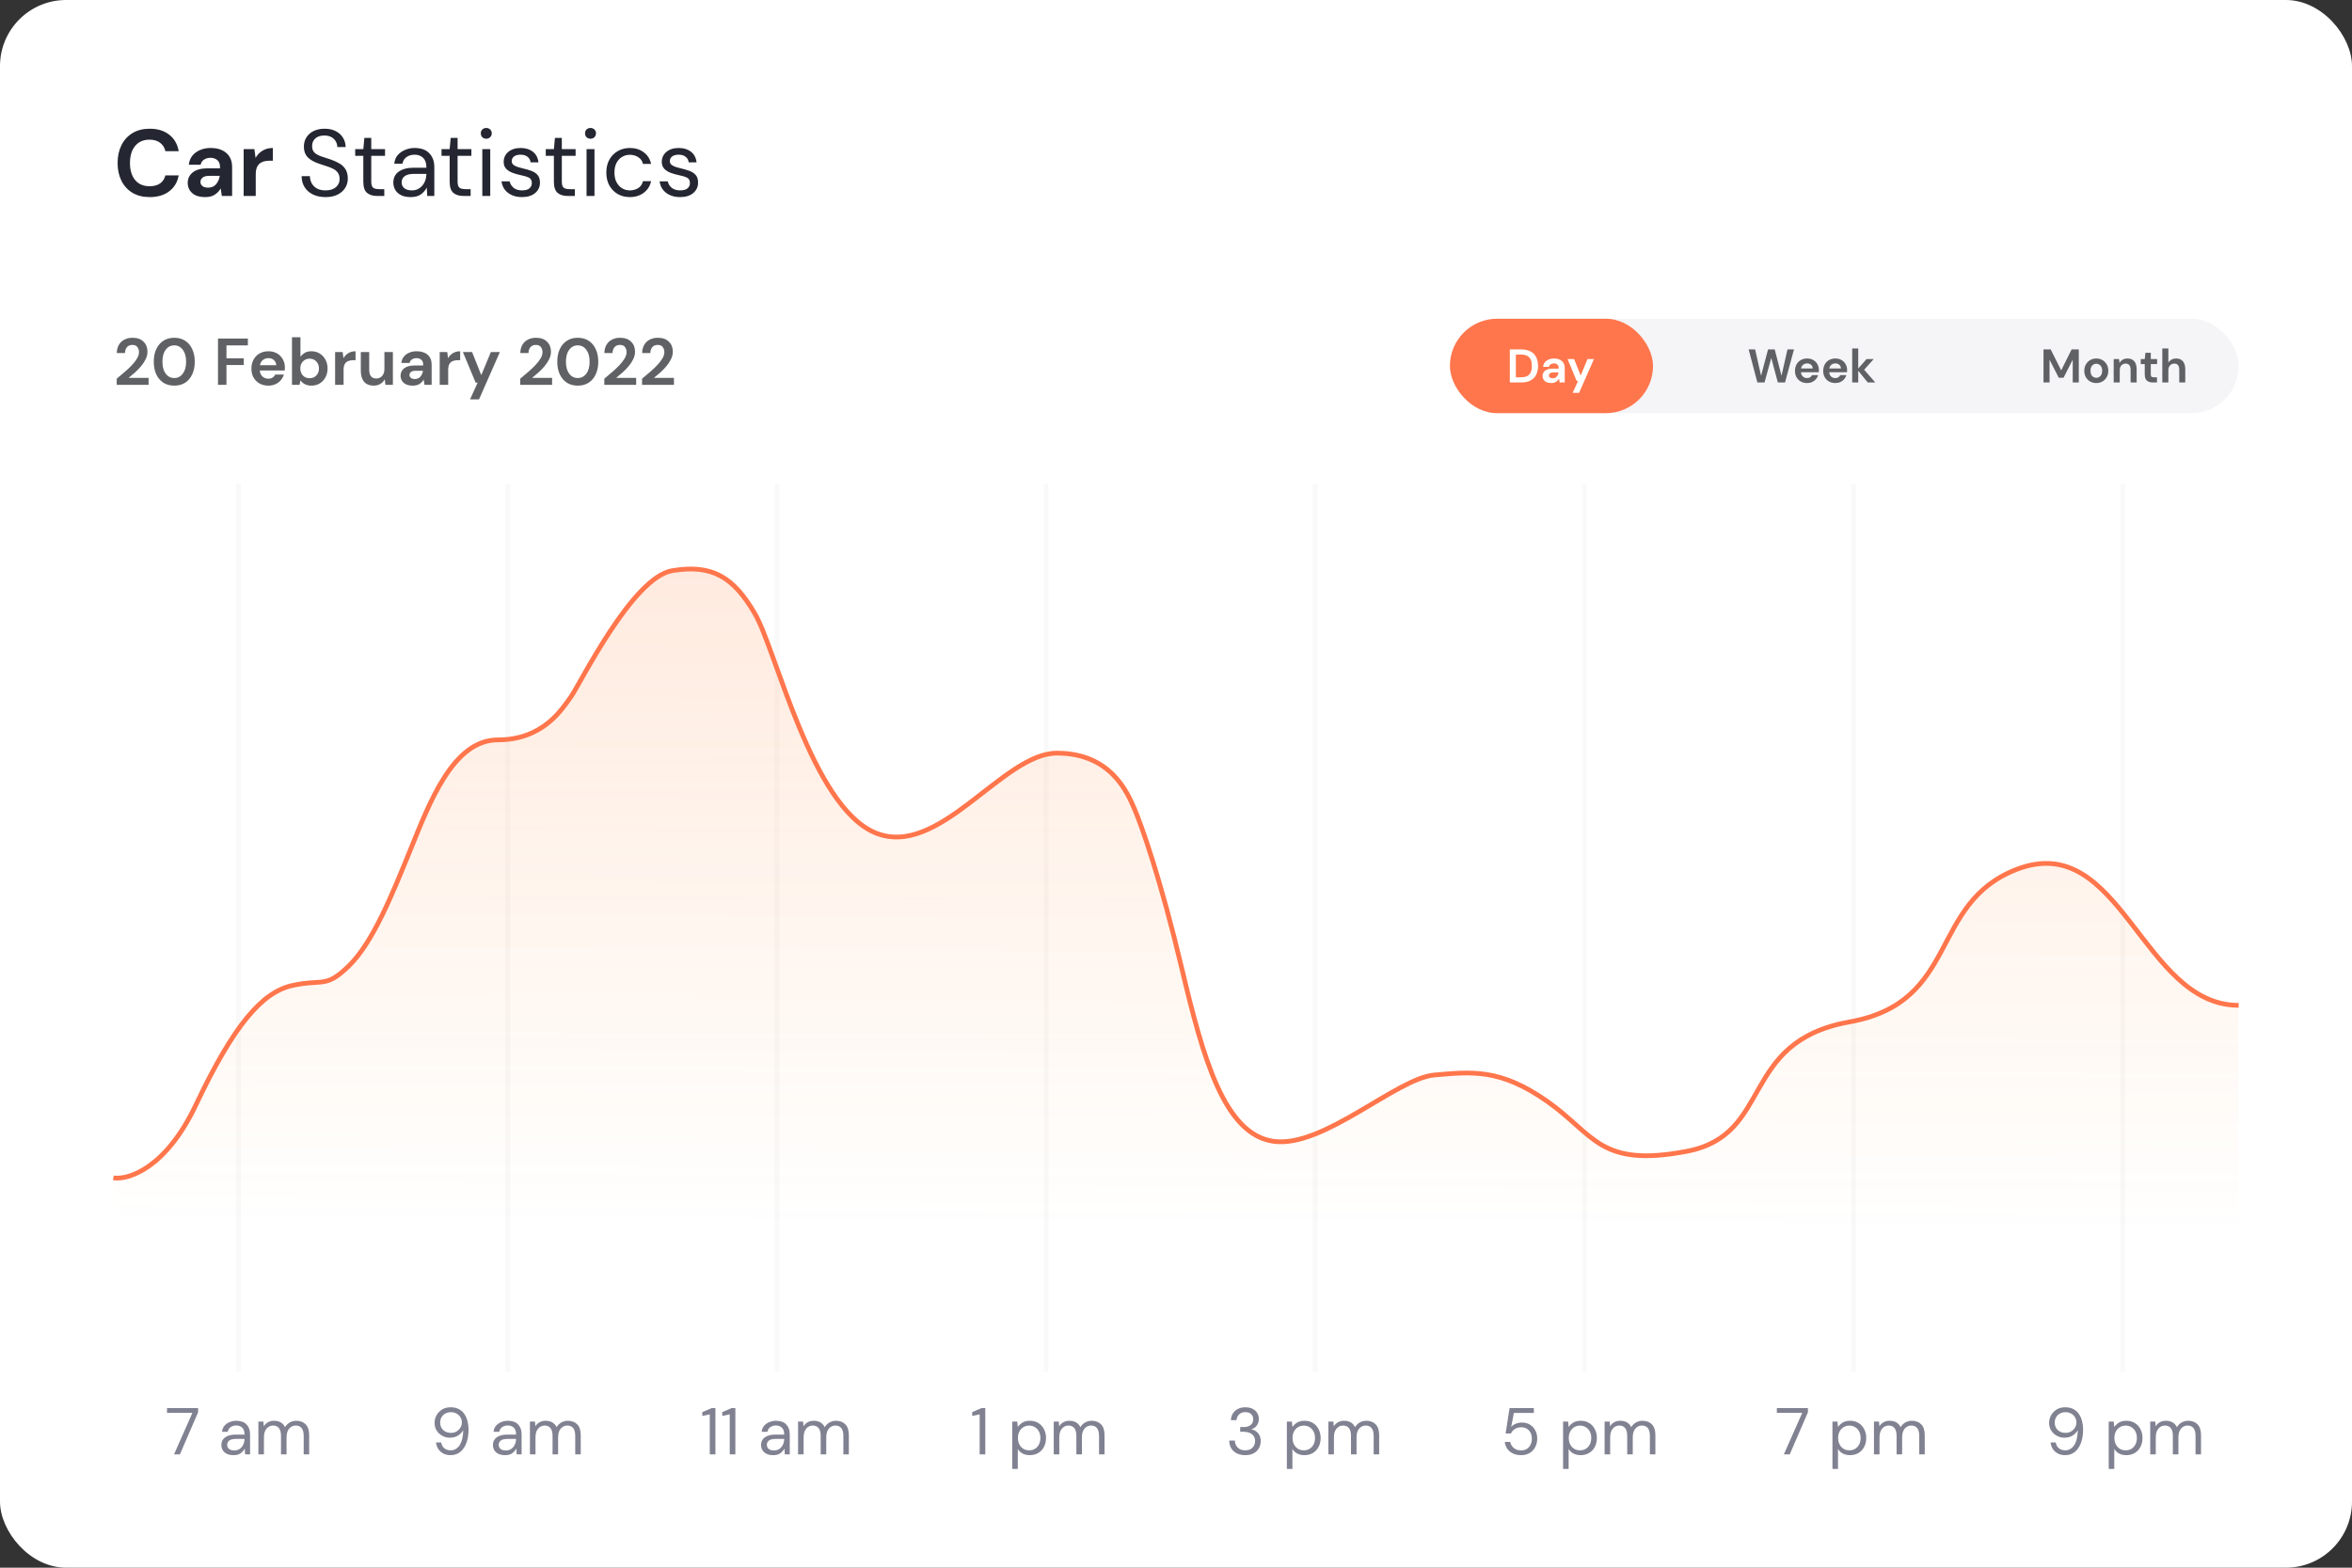 <svg width="498" height="332" viewBox="0 0 498 332" fill="none" xmlns="http://www.w3.org/2000/svg">
<rect x="0" y="0" width="498" height="332" fill="#333333" stroke="none"/>
<rect width="498" height="332" rx="14" fill="white"/>
<path d="M31.7 41.74C30.287 41.74 29.073 41.44 28.06 40.84C27.047 40.227 26.267 39.38 25.72 38.3C25.173 37.207 24.9 35.947 24.9 34.52C24.9 33.093 25.173 31.833 25.72 30.74C26.267 29.647 27.047 28.793 28.06 28.18C29.073 27.567 30.287 27.26 31.7 27.26C33.38 27.26 34.753 27.68 35.82 28.52C36.9 29.347 37.573 30.513 37.84 32.02H35.02C34.847 31.26 34.473 30.667 33.9 30.24C33.34 29.8 32.593 29.58 31.66 29.58C30.367 29.58 29.353 30.02 28.62 30.9C27.887 31.78 27.52 32.987 27.52 34.52C27.52 36.053 27.887 37.26 28.62 38.14C29.353 39.007 30.367 39.44 31.66 39.44C32.593 39.44 33.34 39.24 33.9 38.84C34.473 38.427 34.847 37.86 35.02 37.14H37.84C37.573 38.58 36.9 39.707 35.82 40.52C34.753 41.333 33.38 41.74 31.7 41.74ZM43.466 41.74C42.613 41.74 41.913 41.607 41.366 41.34C40.819 41.06 40.413 40.693 40.146 40.24C39.879 39.787 39.746 39.287 39.746 38.74C39.746 37.82 40.106 37.073 40.826 36.5C41.546 35.927 42.626 35.64 44.066 35.64H46.586V35.4C46.586 34.72 46.393 34.22 46.006 33.9C45.619 33.58 45.139 33.42 44.566 33.42C44.046 33.42 43.593 33.547 43.206 33.8C42.819 34.04 42.579 34.4 42.486 34.88H39.986C40.053 34.16 40.293 33.533 40.706 33C41.133 32.467 41.679 32.06 42.346 31.78C43.013 31.487 43.759 31.34 44.586 31.34C45.999 31.34 47.113 31.693 47.926 32.4C48.739 33.107 49.146 34.107 49.146 35.4V41.5H46.966L46.726 39.9C46.433 40.433 46.019 40.873 45.486 41.22C44.966 41.567 44.293 41.74 43.466 41.74ZM44.046 39.74C44.779 39.74 45.346 39.5 45.746 39.02C46.159 38.54 46.419 37.947 46.526 37.24H44.346C43.666 37.24 43.179 37.367 42.886 37.62C42.593 37.86 42.446 38.16 42.446 38.52C42.446 38.907 42.593 39.207 42.886 39.42C43.179 39.633 43.566 39.74 44.046 39.74ZM51.589 41.5V31.58H53.869L54.109 33.44C54.469 32.8 54.956 32.293 55.569 31.92C56.196 31.533 56.929 31.34 57.769 31.34V34.04H57.049C56.489 34.04 55.989 34.127 55.549 34.3C55.109 34.473 54.762 34.773 54.509 35.2C54.269 35.627 54.149 36.22 54.149 36.98V41.5H51.589ZM68.924 41.74C67.898 41.74 67.004 41.553 66.244 41.18C65.484 40.807 64.898 40.287 64.484 39.62C64.071 38.953 63.864 38.18 63.864 37.3H65.624C65.624 37.847 65.751 38.353 66.004 38.82C66.258 39.273 66.624 39.64 67.104 39.92C67.598 40.187 68.204 40.32 68.924 40.32C69.871 40.32 70.604 40.093 71.124 39.64C71.644 39.187 71.904 38.62 71.904 37.94C71.904 37.38 71.784 36.933 71.544 36.6C71.304 36.253 70.978 35.973 70.564 35.76C70.164 35.547 69.698 35.36 69.164 35.2C68.644 35.04 68.098 34.86 67.524 34.66C66.444 34.287 65.644 33.827 65.124 33.28C64.604 32.72 64.344 31.993 64.344 31.1C64.331 30.353 64.504 29.693 64.864 29.12C65.224 28.533 65.731 28.08 66.384 27.76C67.051 27.427 67.838 27.26 68.744 27.26C69.638 27.26 70.411 27.427 71.064 27.76C71.731 28.093 72.244 28.553 72.604 29.14C72.978 29.727 73.171 30.393 73.184 31.14H71.424C71.424 30.753 71.324 30.373 71.124 30C70.924 29.613 70.618 29.3 70.204 29.06C69.804 28.82 69.298 28.7 68.684 28.7C67.924 28.687 67.298 28.88 66.804 29.28C66.324 29.68 66.084 30.233 66.084 30.94C66.084 31.54 66.251 32 66.584 32.32C66.931 32.64 67.411 32.907 68.024 33.12C68.638 33.32 69.344 33.553 70.144 33.82C70.811 34.06 71.411 34.34 71.944 34.66C72.478 34.98 72.891 35.393 73.184 35.9C73.491 36.407 73.644 37.053 73.644 37.84C73.644 38.507 73.471 39.14 73.124 39.74C72.778 40.327 72.251 40.807 71.544 41.18C70.851 41.553 69.978 41.74 68.924 41.74ZM79.847 41.5C78.94 41.5 78.227 41.28 77.707 40.84C77.187 40.4 76.927 39.607 76.927 38.46V33H75.207V31.58H76.927L77.147 29.2H78.607V31.58H81.527V33H78.607V38.46C78.607 39.087 78.734 39.513 78.987 39.74C79.24 39.953 79.687 40.06 80.327 40.06H81.367V41.5H79.847ZM86.961 41.74C86.135 41.74 85.448 41.6 84.901 41.32C84.355 41.04 83.948 40.667 83.681 40.2C83.415 39.733 83.281 39.227 83.281 38.68C83.281 37.667 83.668 36.887 84.441 36.34C85.215 35.793 86.268 35.52 87.601 35.52H90.281V35.4C90.281 34.533 90.055 33.88 89.601 33.44C89.148 32.987 88.541 32.76 87.781 32.76C87.128 32.76 86.561 32.927 86.081 33.26C85.615 33.58 85.321 34.053 85.201 34.68H83.481C83.548 33.96 83.788 33.353 84.201 32.86C84.628 32.367 85.155 31.993 85.781 31.74C86.408 31.473 87.075 31.34 87.781 31.34C89.168 31.34 90.208 31.713 90.901 32.46C91.608 33.193 91.961 34.173 91.961 35.4V41.5H90.461L90.361 39.72C90.081 40.28 89.668 40.76 89.121 41.16C88.588 41.547 87.868 41.74 86.961 41.74ZM87.221 40.32C87.861 40.32 88.408 40.153 88.861 39.82C89.328 39.487 89.681 39.053 89.921 38.52C90.161 37.987 90.281 37.427 90.281 36.84V36.82H87.741C86.755 36.82 86.055 36.993 85.641 37.34C85.241 37.673 85.041 38.093 85.041 38.6C85.041 39.12 85.228 39.54 85.601 39.86C85.988 40.167 86.528 40.32 87.221 40.32ZM98.128 41.5C97.222 41.5 96.508 41.28 95.988 40.84C95.468 40.4 95.208 39.607 95.208 38.46V33H93.488V31.58H95.208L95.428 29.2H96.888V31.58H99.808V33H96.888V38.46C96.888 39.087 97.015 39.513 97.268 39.74C97.522 39.953 97.968 40.06 98.608 40.06H99.648V41.5H98.128ZM102.963 29.38C102.629 29.38 102.349 29.273 102.123 29.06C101.909 28.833 101.803 28.553 101.803 28.22C101.803 27.9 101.909 27.633 102.123 27.42C102.349 27.207 102.629 27.1 102.963 27.1C103.283 27.1 103.556 27.207 103.783 27.42C104.009 27.633 104.123 27.9 104.123 28.22C104.123 28.553 104.009 28.833 103.783 29.06C103.556 29.273 103.283 29.38 102.963 29.38ZM102.123 41.5V31.58H103.803V41.5H102.123ZM110.528 41.74C109.341 41.74 108.354 41.44 107.568 40.84C106.781 40.24 106.321 39.427 106.188 38.4H107.908C108.014 38.92 108.288 39.373 108.728 39.76C109.181 40.133 109.788 40.32 110.548 40.32C111.254 40.32 111.774 40.173 112.108 39.88C112.441 39.573 112.608 39.213 112.608 38.8C112.608 38.2 112.388 37.8 111.948 37.6C111.521 37.4 110.914 37.22 110.128 37.06C109.594 36.953 109.061 36.8 108.528 36.6C107.994 36.4 107.548 36.12 107.188 35.76C106.828 35.387 106.648 34.9 106.648 34.3C106.648 33.433 106.968 32.727 107.608 32.18C108.261 31.62 109.141 31.34 110.248 31.34C111.301 31.34 112.161 31.607 112.828 32.14C113.508 32.66 113.901 33.407 114.008 34.38H112.348C112.281 33.873 112.061 33.48 111.688 33.2C111.328 32.907 110.841 32.76 110.228 32.76C109.628 32.76 109.161 32.887 108.828 33.14C108.508 33.393 108.348 33.727 108.348 34.14C108.348 34.54 108.554 34.853 108.968 35.08C109.394 35.307 109.968 35.5 110.688 35.66C111.301 35.793 111.881 35.96 112.428 36.16C112.988 36.347 113.441 36.633 113.788 37.02C114.148 37.393 114.328 37.94 114.328 38.66C114.341 39.553 114.001 40.293 113.308 40.88C112.628 41.453 111.701 41.74 110.528 41.74ZM120.198 41.5C119.292 41.5 118.578 41.28 118.058 40.84C117.538 40.4 117.278 39.607 117.278 38.46V33H115.558V31.58H117.278L117.498 29.2H118.958V31.58H121.878V33H118.958V38.46C118.958 39.087 119.085 39.513 119.338 39.74C119.592 39.953 120.038 40.06 120.678 40.06H121.718V41.5H120.198ZM125.033 29.38C124.699 29.38 124.419 29.273 124.193 29.06C123.979 28.833 123.873 28.553 123.873 28.22C123.873 27.9 123.979 27.633 124.193 27.42C124.419 27.207 124.699 27.1 125.033 27.1C125.353 27.1 125.626 27.207 125.853 27.42C126.079 27.633 126.193 27.9 126.193 28.22C126.193 28.553 126.079 28.833 125.853 29.06C125.626 29.273 125.353 29.38 125.033 29.38ZM124.193 41.5V31.58H125.873V41.5H124.193ZM133.358 41.74C132.411 41.74 131.558 41.527 130.798 41.1C130.051 40.66 129.458 40.053 129.018 39.28C128.591 38.493 128.378 37.58 128.378 36.54C128.378 35.5 128.591 34.593 129.018 33.82C129.458 33.033 130.051 32.427 130.798 32C131.558 31.56 132.411 31.34 133.358 31.34C134.531 31.34 135.518 31.647 136.318 32.26C137.131 32.873 137.645 33.693 137.858 34.72H136.138C136.005 34.107 135.678 33.633 135.158 33.3C134.638 32.953 134.031 32.78 133.338 32.78C132.778 32.78 132.251 32.92 131.758 33.2C131.265 33.48 130.865 33.9 130.558 34.46C130.251 35.02 130.098 35.713 130.098 36.54C130.098 37.367 130.251 38.06 130.558 38.62C130.865 39.18 131.265 39.607 131.758 39.9C132.251 40.18 132.778 40.32 133.338 40.32C134.031 40.32 134.638 40.153 135.158 39.82C135.678 39.473 136.005 38.987 136.138 38.36H137.858C137.658 39.36 137.151 40.173 136.338 40.8C135.525 41.427 134.531 41.74 133.358 41.74ZM144.004 41.74C142.818 41.74 141.831 41.44 141.044 40.84C140.258 40.24 139.798 39.427 139.664 38.4H141.384C141.491 38.92 141.764 39.373 142.204 39.76C142.658 40.133 143.264 40.32 144.024 40.32C144.731 40.32 145.251 40.173 145.584 39.88C145.918 39.573 146.084 39.213 146.084 38.8C146.084 38.2 145.864 37.8 145.424 37.6C144.998 37.4 144.391 37.22 143.604 37.06C143.071 36.953 142.538 36.8 142.004 36.6C141.471 36.4 141.024 36.12 140.664 35.76C140.304 35.387 140.124 34.9 140.124 34.3C140.124 33.433 140.444 32.727 141.084 32.18C141.738 31.62 142.618 31.34 143.724 31.34C144.778 31.34 145.638 31.607 146.304 32.14C146.984 32.66 147.378 33.407 147.484 34.38H145.824C145.758 33.873 145.538 33.48 145.164 33.2C144.804 32.907 144.318 32.76 143.704 32.76C143.104 32.76 142.638 32.887 142.304 33.14C141.984 33.393 141.824 33.727 141.824 34.14C141.824 34.54 142.031 34.853 142.444 35.08C142.871 35.307 143.444 35.5 144.164 35.66C144.778 35.793 145.358 35.96 145.904 36.16C146.464 36.347 146.918 36.633 147.264 37.02C147.624 37.393 147.804 37.94 147.804 38.66C147.818 39.553 147.478 40.293 146.784 40.88C146.104 41.453 145.178 41.74 144.004 41.74Z" fill="#242731"/>
<path d="M24.714 81.5V80.198C25.311 79.703 25.89 79.213 26.45 78.728C27.019 78.243 27.523 77.762 27.962 77.286C28.41 76.81 28.765 76.348 29.026 75.9C29.297 75.443 29.432 74.999 29.432 74.57C29.432 74.169 29.32 73.814 29.096 73.506C28.881 73.198 28.522 73.044 28.018 73.044C27.505 73.044 27.117 73.212 26.856 73.548C26.595 73.884 26.464 74.29 26.464 74.766H24.728C24.747 74.047 24.905 73.45 25.204 72.974C25.503 72.489 25.899 72.129 26.394 71.896C26.889 71.653 27.444 71.532 28.06 71.532C29.059 71.532 29.833 71.807 30.384 72.358C30.944 72.899 31.224 73.604 31.224 74.472C31.224 75.013 31.098 75.541 30.846 76.054C30.603 76.567 30.281 77.062 29.88 77.538C29.479 78.014 29.045 78.462 28.578 78.882C28.111 79.293 27.659 79.675 27.22 80.03H31.462V81.5H24.714ZM36.9 81.668C35.994 81.668 35.22 81.458 34.576 81.038C33.932 80.609 33.432 80.016 33.078 79.26C32.732 78.495 32.56 77.608 32.56 76.6C32.56 75.601 32.732 74.719 33.078 73.954C33.432 73.189 33.932 72.596 34.576 72.176C35.22 71.747 35.994 71.532 36.9 71.532C37.805 71.532 38.58 71.747 39.224 72.176C39.868 72.596 40.362 73.189 40.708 73.954C41.062 74.719 41.24 75.601 41.24 76.6C41.24 77.608 41.062 78.495 40.708 79.26C40.362 80.016 39.868 80.609 39.224 81.038C38.58 81.458 37.805 81.668 36.9 81.668ZM36.9 80.058C37.637 80.058 38.239 79.75 38.706 79.134C39.172 78.518 39.406 77.673 39.406 76.6C39.406 75.527 39.172 74.682 38.706 74.066C38.239 73.45 37.637 73.142 36.9 73.142C36.153 73.142 35.546 73.45 35.08 74.066C34.622 74.682 34.394 75.527 34.394 76.6C34.394 77.673 34.622 78.518 35.08 79.134C35.546 79.75 36.153 80.058 36.9 80.058ZM46.157 81.5V71.7H52.485V73.142H47.949V75.886H51.617V77.3H47.949V81.5H46.157ZM56.831 81.668C56.131 81.668 55.51 81.519 54.969 81.22C54.428 80.921 54.003 80.501 53.695 79.96C53.387 79.419 53.233 78.793 53.233 78.084C53.233 77.365 53.382 76.726 53.681 76.166C53.989 75.606 54.409 75.172 54.941 74.864C55.482 74.547 56.117 74.388 56.845 74.388C57.526 74.388 58.128 74.537 58.651 74.836C59.173 75.135 59.58 75.545 59.869 76.068C60.167 76.581 60.317 77.155 60.317 77.79C60.317 77.893 60.312 78 60.303 78.112C60.303 78.224 60.298 78.341 60.289 78.462H55.011C55.048 79.003 55.235 79.428 55.571 79.736C55.916 80.044 56.331 80.198 56.817 80.198C57.181 80.198 57.484 80.119 57.727 79.96C57.979 79.792 58.166 79.577 58.287 79.316H60.107C59.976 79.755 59.757 80.156 59.449 80.52C59.15 80.875 58.777 81.155 58.329 81.36C57.89 81.565 57.391 81.668 56.831 81.668ZM56.845 75.844C56.406 75.844 56.019 75.97 55.683 76.222C55.347 76.465 55.132 76.838 55.039 77.342H58.497C58.469 76.885 58.301 76.521 57.993 76.25C57.685 75.979 57.302 75.844 56.845 75.844ZM65.94 81.668C65.417 81.668 64.96 81.57 64.568 81.374C64.176 81.178 63.859 80.903 63.616 80.548L63.42 81.5H61.824V71.42H63.616V75.55C63.84 75.242 64.134 74.971 64.498 74.738C64.871 74.505 65.352 74.388 65.94 74.388C66.593 74.388 67.177 74.547 67.69 74.864C68.203 75.181 68.609 75.615 68.908 76.166C69.207 76.717 69.356 77.342 69.356 78.042C69.356 78.742 69.207 79.367 68.908 79.918C68.609 80.459 68.203 80.889 67.69 81.206C67.177 81.514 66.593 81.668 65.94 81.668ZM65.562 80.1C66.131 80.1 66.603 79.909 66.976 79.526C67.349 79.143 67.536 78.649 67.536 78.042C67.536 77.435 67.349 76.936 66.976 76.544C66.603 76.152 66.131 75.956 65.562 75.956C64.983 75.956 64.507 76.152 64.134 76.544C63.77 76.927 63.588 77.421 63.588 78.028C63.588 78.635 63.77 79.134 64.134 79.526C64.507 79.909 64.983 80.1 65.562 80.1ZM70.957 81.5V74.556H72.553L72.721 75.858C72.973 75.41 73.314 75.055 73.743 74.794C74.181 74.523 74.695 74.388 75.283 74.388V76.278H74.779C74.387 76.278 74.037 76.339 73.729 76.46C73.421 76.581 73.178 76.791 73.001 77.09C72.833 77.389 72.749 77.804 72.749 78.336V81.5H70.957ZM79.112 81.668C78.244 81.668 77.572 81.397 77.096 80.856C76.629 80.315 76.396 79.521 76.396 78.476V74.556H78.174V78.308C78.174 78.905 78.295 79.363 78.538 79.68C78.78 79.997 79.163 80.156 79.686 80.156C80.18 80.156 80.586 79.979 80.904 79.624C81.23 79.269 81.394 78.775 81.394 78.14V74.556H83.186V81.5H81.604L81.464 80.324C81.249 80.735 80.936 81.061 80.526 81.304C80.124 81.547 79.653 81.668 79.112 81.668ZM87.419 81.668C86.822 81.668 86.332 81.575 85.949 81.388C85.567 81.192 85.282 80.935 85.095 80.618C84.909 80.301 84.815 79.951 84.815 79.568C84.815 78.924 85.067 78.401 85.571 78C86.075 77.599 86.831 77.398 87.839 77.398H89.603V77.23C89.603 76.754 89.468 76.404 89.197 76.18C88.927 75.956 88.591 75.844 88.189 75.844C87.825 75.844 87.508 75.933 87.237 76.11C86.967 76.278 86.799 76.53 86.733 76.866H84.983C85.03 76.362 85.198 75.923 85.487 75.55C85.786 75.177 86.169 74.892 86.635 74.696C87.102 74.491 87.625 74.388 88.203 74.388C89.193 74.388 89.972 74.635 90.541 75.13C91.111 75.625 91.395 76.325 91.395 77.23V81.5H89.869L89.701 80.38C89.496 80.753 89.207 81.061 88.833 81.304C88.469 81.547 87.998 81.668 87.419 81.668ZM87.825 80.268C88.339 80.268 88.735 80.1 89.015 79.764C89.305 79.428 89.487 79.013 89.561 78.518H88.035C87.559 78.518 87.219 78.607 87.013 78.784C86.808 78.952 86.705 79.162 86.705 79.414C86.705 79.685 86.808 79.895 87.013 80.044C87.219 80.193 87.489 80.268 87.825 80.268ZM93.105 81.5V74.556H94.701L94.869 75.858C95.121 75.41 95.462 75.055 95.891 74.794C96.33 74.523 96.843 74.388 97.431 74.388V76.278H96.927C96.535 76.278 96.185 76.339 95.877 76.46C95.569 76.581 95.327 76.791 95.149 77.09C94.981 77.389 94.897 77.804 94.897 78.336V81.5H93.105ZM99.524 84.58L101.134 81.038H100.714L98.012 74.556H99.958L101.904 79.442L103.934 74.556H105.838L101.428 84.58H99.524ZM110.15 81.5V80.198C110.747 79.703 111.326 79.213 111.886 78.728C112.455 78.243 112.959 77.762 113.398 77.286C113.846 76.81 114.2 76.348 114.462 75.9C114.732 75.443 114.868 74.999 114.868 74.57C114.868 74.169 114.756 73.814 114.532 73.506C114.317 73.198 113.958 73.044 113.454 73.044C112.94 73.044 112.553 73.212 112.292 73.548C112.03 73.884 111.9 74.29 111.9 74.766H110.164C110.182 74.047 110.341 73.45 110.64 72.974C110.938 72.489 111.335 72.129 111.83 71.896C112.324 71.653 112.88 71.532 113.496 71.532C114.494 71.532 115.269 71.807 115.82 72.358C116.38 72.899 116.66 73.604 116.66 74.472C116.66 75.013 116.534 75.541 116.282 76.054C116.039 76.567 115.717 77.062 115.316 77.538C114.914 78.014 114.48 78.462 114.014 78.882C113.547 79.293 113.094 79.675 112.656 80.03H116.898V81.5H110.15ZM122.335 81.668C121.43 81.668 120.655 81.458 120.011 81.038C119.367 80.609 118.868 80.016 118.513 79.26C118.168 78.495 117.995 77.608 117.995 76.6C117.995 75.601 118.168 74.719 118.513 73.954C118.868 73.189 119.367 72.596 120.011 72.176C120.655 71.747 121.43 71.532 122.335 71.532C123.241 71.532 124.015 71.747 124.659 72.176C125.303 72.596 125.798 73.189 126.143 73.954C126.498 74.719 126.675 75.601 126.675 76.6C126.675 77.608 126.498 78.495 126.143 79.26C125.798 80.016 125.303 80.609 124.659 81.038C124.015 81.458 123.241 81.668 122.335 81.668ZM122.335 80.058C123.073 80.058 123.675 79.75 124.141 79.134C124.608 78.518 124.841 77.673 124.841 76.6C124.841 75.527 124.608 74.682 124.141 74.066C123.675 73.45 123.073 73.142 122.335 73.142C121.589 73.142 120.982 73.45 120.515 74.066C120.058 74.682 119.829 75.527 119.829 76.6C119.829 77.673 120.058 78.518 120.515 79.134C120.982 79.75 121.589 80.058 122.335 80.058ZM127.95 81.5V80.198C128.548 79.703 129.126 79.213 129.686 78.728C130.256 78.243 130.76 77.762 131.198 77.286C131.646 76.81 132.001 76.348 132.262 75.9C132.533 75.443 132.668 74.999 132.668 74.57C132.668 74.169 132.556 73.814 132.332 73.506C132.118 73.198 131.758 73.044 131.254 73.044C130.741 73.044 130.354 73.212 130.092 73.548C129.831 73.884 129.7 74.29 129.7 74.766H127.964C127.983 74.047 128.142 73.45 128.44 72.974C128.739 72.489 129.136 72.129 129.63 71.896C130.125 71.653 130.68 71.532 131.296 71.532C132.295 71.532 133.07 71.807 133.62 72.358C134.18 72.899 134.46 73.604 134.46 74.472C134.46 75.013 134.334 75.541 134.082 76.054C133.84 76.567 133.518 77.062 133.116 77.538C132.715 78.014 132.281 78.462 131.814 78.882C131.348 79.293 130.895 79.675 130.456 80.03H134.698V81.5H127.95ZM135.948 81.5V80.198C136.546 79.703 137.124 79.213 137.684 78.728C138.254 78.243 138.758 77.762 139.196 77.286C139.644 76.81 139.999 76.348 140.26 75.9C140.531 75.443 140.666 74.999 140.666 74.57C140.666 74.169 140.554 73.814 140.33 73.506C140.116 73.198 139.756 73.044 139.252 73.044C138.739 73.044 138.352 73.212 138.09 73.548C137.829 73.884 137.698 74.29 137.698 74.766H135.962C135.981 74.047 136.14 73.45 136.438 72.974C136.737 72.489 137.134 72.129 137.628 71.896C138.123 71.653 138.678 71.532 139.294 71.532C140.293 71.532 141.068 71.807 141.618 72.358C142.178 72.899 142.458 73.604 142.458 74.472C142.458 75.013 142.332 75.541 142.08 76.054C141.838 76.567 141.516 77.062 141.114 77.538C140.713 78.014 140.279 78.462 139.812 78.882C139.346 79.293 138.893 79.675 138.454 80.03H142.696V81.5H135.948Z" fill="#5F6165"/>
<rect x="307" y="67.5" width="167" height="20" rx="10" fill="#F5F4F6"/>
<rect x="307" y="67.5" width="43" height="20" rx="10" fill="#FF764C"/>
<path d="M319.68 81V74H322.07C322.89 74 323.563 74.147 324.09 74.44C324.623 74.727 325.017 75.133 325.27 75.66C325.53 76.18 325.66 76.793 325.66 77.5C325.66 78.207 325.53 78.823 325.27 79.35C325.017 79.87 324.623 80.277 324.09 80.57C323.563 80.857 322.89 81 322.07 81H319.68ZM320.96 79.9H322.01C322.597 79.9 323.06 79.807 323.4 79.62C323.74 79.427 323.983 79.153 324.13 78.8C324.277 78.44 324.35 78.007 324.35 77.5C324.35 77 324.277 76.57 324.13 76.21C323.983 75.85 323.74 75.573 323.4 75.38C323.06 75.187 322.597 75.09 322.01 75.09H320.96V79.9ZM328.469 81.12C328.043 81.12 327.693 81.053 327.419 80.92C327.146 80.78 326.943 80.597 326.809 80.37C326.676 80.143 326.609 79.893 326.609 79.62C326.609 79.16 326.789 78.787 327.149 78.5C327.509 78.213 328.049 78.07 328.769 78.07H330.029V77.95C330.029 77.61 329.933 77.36 329.739 77.2C329.546 77.04 329.306 76.96 329.019 76.96C328.759 76.96 328.533 77.023 328.339 77.15C328.146 77.27 328.026 77.45 327.979 77.69H326.729C326.763 77.33 326.883 77.017 327.089 76.75C327.303 76.483 327.576 76.28 327.909 76.14C328.243 75.993 328.616 75.92 329.029 75.92C329.736 75.92 330.293 76.097 330.699 76.45C331.106 76.803 331.309 77.303 331.309 77.95V81H330.219L330.099 80.2C329.953 80.467 329.746 80.687 329.479 80.86C329.219 81.033 328.883 81.12 328.469 81.12ZM328.759 80.12C329.126 80.12 329.409 80 329.609 79.76C329.816 79.52 329.946 79.223 329.999 78.87H328.909C328.569 78.87 328.326 78.933 328.179 79.06C328.033 79.18 327.959 79.33 327.959 79.51C327.959 79.703 328.033 79.853 328.179 79.96C328.326 80.067 328.519 80.12 328.759 80.12ZM332.985 83.2L334.135 80.67H333.835L331.905 76.04H333.295L334.685 79.53L336.135 76.04H337.495L334.345 83.2H332.985Z" fill="white"/>
<path d="M372.1 81L370.25 74H371.62L372.88 79.57L374.36 74H375.77L377.21 79.57L378.47 74H379.85L377.95 81H376.43L375.04 75.81L373.61 81H372.1ZM382.63 81.12C382.13 81.12 381.687 81.013 381.3 80.8C380.914 80.587 380.61 80.287 380.39 79.9C380.17 79.513 380.06 79.067 380.06 78.56C380.06 78.047 380.167 77.59 380.38 77.19C380.6 76.79 380.9 76.48 381.28 76.26C381.667 76.033 382.12 75.92 382.64 75.92C383.127 75.92 383.557 76.027 383.93 76.24C384.304 76.453 384.594 76.747 384.8 77.12C385.014 77.487 385.12 77.897 385.12 78.35C385.12 78.423 385.117 78.5 385.11 78.58C385.11 78.66 385.107 78.743 385.1 78.83H381.33C381.357 79.217 381.49 79.52 381.73 79.74C381.977 79.96 382.274 80.07 382.62 80.07C382.88 80.07 383.097 80.013 383.27 79.9C383.45 79.78 383.584 79.627 383.67 79.44H384.97C384.877 79.753 384.72 80.04 384.5 80.3C384.287 80.553 384.02 80.753 383.7 80.9C383.387 81.047 383.03 81.12 382.63 81.12ZM382.64 76.96C382.327 76.96 382.05 77.05 381.81 77.23C381.57 77.403 381.417 77.67 381.35 78.03H383.82C383.8 77.703 383.68 77.443 383.46 77.25C383.24 77.057 382.967 76.96 382.64 76.96ZM388.607 81.12C388.107 81.12 387.664 81.013 387.277 80.8C386.89 80.587 386.587 80.287 386.367 79.9C386.147 79.513 386.037 79.067 386.037 78.56C386.037 78.047 386.144 77.59 386.357 77.19C386.577 76.79 386.877 76.48 387.257 76.26C387.644 76.033 388.097 75.92 388.617 75.92C389.104 75.92 389.534 76.027 389.907 76.24C390.28 76.453 390.57 76.747 390.777 77.12C390.99 77.487 391.097 77.897 391.097 78.35C391.097 78.423 391.094 78.5 391.087 78.58C391.087 78.66 391.084 78.743 391.077 78.83H387.307C387.334 79.217 387.467 79.52 387.707 79.74C387.954 79.96 388.25 80.07 388.597 80.07C388.857 80.07 389.074 80.013 389.247 79.9C389.427 79.78 389.56 79.627 389.647 79.44H390.947C390.854 79.753 390.697 80.04 390.477 80.3C390.264 80.553 389.997 80.753 389.677 80.9C389.364 81.047 389.007 81.12 388.607 81.12ZM388.617 76.96C388.304 76.96 388.027 77.05 387.787 77.23C387.547 77.403 387.394 77.67 387.327 78.03H389.797C389.777 77.703 389.657 77.443 389.437 77.25C389.217 77.057 388.944 76.96 388.617 76.96ZM392.173 81V73.8H393.453V78.05L395.213 76.04H396.733L394.703 78.3L397.063 81H395.463L393.453 78.51V81H392.173Z" fill="#5F6165"/>
<path d="M432.68 81V74H434.2L436.43 78.44L438.63 74H440.15V81H438.87V76.17L436.92 80H435.91L433.96 76.17V81H432.68ZM443.858 81.12C443.378 81.12 442.945 81.01 442.558 80.79C442.178 80.57 441.875 80.267 441.648 79.88C441.428 79.487 441.318 79.033 441.318 78.52C441.318 78.007 441.431 77.557 441.658 77.17C441.885 76.777 442.188 76.47 442.568 76.25C442.955 76.03 443.388 75.92 443.868 75.92C444.341 75.92 444.768 76.03 445.148 76.25C445.535 76.47 445.838 76.777 446.058 77.17C446.285 77.557 446.398 78.007 446.398 78.52C446.398 79.033 446.285 79.487 446.058 79.88C445.838 80.267 445.535 80.57 445.148 80.79C444.761 81.01 444.331 81.12 443.858 81.12ZM443.858 80.01C444.191 80.01 444.481 79.887 444.728 79.64C444.975 79.387 445.098 79.013 445.098 78.52C445.098 78.027 444.975 77.657 444.728 77.41C444.481 77.157 444.195 77.03 443.868 77.03C443.528 77.03 443.235 77.157 442.988 77.41C442.748 77.657 442.628 78.027 442.628 78.52C442.628 79.013 442.748 79.387 442.988 79.64C443.235 79.887 443.525 80.01 443.858 80.01ZM447.543 81V76.04H448.673L448.773 76.88C448.926 76.587 449.146 76.353 449.433 76.18C449.726 76.007 450.069 75.92 450.463 75.92C451.076 75.92 451.553 76.113 451.893 76.5C452.233 76.887 452.403 77.453 452.403 78.2V81H451.123V78.32C451.123 77.893 451.036 77.567 450.863 77.34C450.689 77.113 450.419 77 450.053 77C449.693 77 449.396 77.127 449.163 77.38C448.936 77.633 448.823 77.987 448.823 78.44V81H447.543ZM455.837 81C455.317 81 454.9 80.873 454.587 80.62C454.273 80.367 454.117 79.917 454.117 79.27V77.11H453.267V76.04H454.117L454.267 74.71H455.397V76.04H456.737V77.11H455.397V79.28C455.397 79.52 455.447 79.687 455.547 79.78C455.653 79.867 455.833 79.91 456.087 79.91H456.707V81H455.837ZM457.836 81V73.8H459.116V76.8C459.282 76.527 459.506 76.313 459.786 76.16C460.072 76 460.399 75.92 460.766 75.92C461.379 75.92 461.852 76.113 462.186 76.5C462.526 76.887 462.696 77.453 462.696 78.2V81H461.426V78.32C461.426 77.893 461.339 77.567 461.166 77.34C460.999 77.113 460.732 77 460.366 77C460.006 77 459.706 77.127 459.466 77.38C459.232 77.633 459.116 77.987 459.116 78.44V81H457.836Z" fill="#5F6165"/>
<rect x="50" y="102.5" width="1" height="188" fill="#F9F9F9"/>
<rect x="107" y="102.5" width="1" height="188" fill="#F9F9F9"/>
<rect x="164" y="102.5" width="1" height="188" fill="#F9F9F9"/>
<rect x="221" y="102.5" width="1" height="188" fill="#F9F9F9"/>
<rect x="278" y="102.5" width="1" height="188" fill="#F9F9F9"/>
<rect x="335" y="102.5" width="1" height="188" fill="#F9F9F9"/>
<rect x="392" y="102.5" width="1" height="188" fill="#F9F9F9"/>
<rect x="449" y="102.5" width="1" height="188" fill="#F9F9F9"/>
<path d="M41.481 233.723C35.088 247.184 27.163 249.614 24 249.147V283.5H474V212.69C453.523 212.69 449.028 175.532 427.052 183.945C408.31 191.121 415.065 211.989 391.592 216.196C368.118 220.402 375.609 240.033 357.13 243.538C338.65 247.043 337.651 240.033 327.663 233.022C317.674 226.011 311.68 226.712 303.689 227.413C295.698 228.114 280.215 242.837 269.727 241.435C259.239 240.033 254.744 223.907 250.249 204.978C245.754 186.049 241.758 174.831 240.26 171.326L240.221 171.236C238.702 167.679 235.168 159.407 223.778 159.407C212.291 159.407 198.806 181.842 185.321 176.233C171.836 170.625 164.344 137.673 159.849 129.962C155.354 122.25 150.859 119.445 142.368 120.847C133.878 122.25 122.89 144.684 120.892 147.489C118.895 150.293 114.899 156.603 105.41 156.603C95.92 156.603 90.926 169.924 86.93 179.739C82.934 189.554 78.939 199.369 73.945 204.277C68.95 209.185 68.451 207.081 61.958 208.483C55.465 209.886 49.472 216.896 41.481 233.723Z" fill="url(#paint0_linear_87_1984)"/>
<path d="M24 249.447C27.163 249.915 35.088 247.479 41.481 233.987C49.472 217.122 55.465 210.094 61.958 208.689C68.451 207.283 68.95 209.392 73.945 204.473C78.939 199.553 82.934 189.715 86.93 179.877C90.926 170.039 95.92 156.687 105.41 156.687C114.899 156.687 118.895 150.363 120.892 147.552C122.89 144.741 133.878 122.254 142.368 120.848C150.859 119.443 155.354 122.254 159.849 129.984C164.344 137.714 171.836 170.742 185.321 176.364C198.806 181.985 212.291 159.498 223.778 159.498C235.265 159.498 238.761 167.931 240.26 171.445C241.758 174.958 245.754 186.202 250.249 205.175C254.744 224.149 259.239 240.312 269.727 241.717C280.215 243.123 295.698 228.365 303.689 227.663C311.68 226.96 317.674 226.257 327.663 233.284C337.651 240.312 338.65 247.339 357.13 243.825C375.609 240.312 368.118 220.635 391.592 216.419C415.065 212.203 408.31 191.286 427.052 184.094C449.028 175.661 453.523 212.905 474 212.905" stroke="#FF764C"/>
<path d="M36.848 308L40.74 299.208H35.364V298.2H41.944V299.082L38.094 308H36.848ZM49.446 308.168C48.867 308.168 48.387 308.07 48.004 307.874C47.621 307.678 47.337 307.417 47.15 307.09C46.963 306.763 46.87 306.409 46.87 306.026C46.87 305.317 47.141 304.771 47.682 304.388C48.223 304.005 48.961 303.814 49.894 303.814H51.77V303.73C51.77 303.123 51.611 302.666 51.294 302.358C50.977 302.041 50.552 301.882 50.02 301.882C49.563 301.882 49.166 301.999 48.83 302.232C48.503 302.456 48.298 302.787 48.214 303.226H47.01C47.057 302.722 47.225 302.297 47.514 301.952C47.813 301.607 48.181 301.345 48.62 301.168C49.059 300.981 49.525 300.888 50.02 300.888C50.991 300.888 51.719 301.149 52.204 301.672C52.699 302.185 52.946 302.871 52.946 303.73V308H51.896L51.826 306.754C51.63 307.146 51.341 307.482 50.958 307.762C50.585 308.033 50.081 308.168 49.446 308.168ZM49.628 307.174C50.076 307.174 50.459 307.057 50.776 306.824C51.103 306.591 51.35 306.287 51.518 305.914C51.686 305.541 51.77 305.149 51.77 304.738V304.724H49.992C49.301 304.724 48.811 304.845 48.522 305.088C48.242 305.321 48.102 305.615 48.102 305.97C48.102 306.334 48.233 306.628 48.494 306.852C48.765 307.067 49.143 307.174 49.628 307.174ZM54.71 308V301.056H55.774L55.858 302.064C56.082 301.691 56.381 301.401 56.754 301.196C57.127 300.991 57.547 300.888 58.014 300.888C58.565 300.888 59.036 301 59.428 301.224C59.83 301.448 60.138 301.789 60.352 302.246C60.595 301.826 60.926 301.495 61.346 301.252C61.776 301.009 62.237 300.888 62.732 300.888C63.563 300.888 64.225 301.14 64.72 301.644C65.215 302.139 65.462 302.904 65.462 303.94V308H64.3V304.066C64.3 303.347 64.156 302.806 63.866 302.442C63.577 302.078 63.161 301.896 62.62 301.896C62.06 301.896 61.593 302.115 61.22 302.554C60.856 302.983 60.674 303.599 60.674 304.402V308H59.498V304.066C59.498 303.347 59.353 302.806 59.064 302.442C58.775 302.078 58.359 301.896 57.818 301.896C57.267 301.896 56.806 302.115 56.432 302.554C56.068 302.983 55.886 303.599 55.886 304.402V308H54.71Z" fill="#808191"/>
<path d="M95.413 308.168C94.797 308.168 94.27 308.047 93.831 307.804C93.392 307.561 93.042 307.239 92.781 306.838C92.529 306.427 92.375 305.975 92.319 305.48H93.411C93.504 306.012 93.728 306.423 94.083 306.712C94.438 307.001 94.886 307.146 95.427 307.146C96.174 307.146 96.794 306.801 97.289 306.11C97.784 305.41 98.05 304.323 98.087 302.848C97.863 303.287 97.504 303.669 97.009 303.996C96.524 304.313 95.936 304.472 95.245 304.472C94.694 304.472 94.172 304.341 93.677 304.08C93.182 303.819 92.781 303.455 92.473 302.988C92.165 302.512 92.011 301.957 92.011 301.322C92.011 300.771 92.146 300.244 92.417 299.74C92.697 299.236 93.089 298.825 93.593 298.508C94.097 298.191 94.699 298.032 95.399 298.032C96.108 298.032 96.706 298.167 97.191 298.438C97.676 298.699 98.064 299.054 98.353 299.502C98.652 299.95 98.866 300.454 98.997 301.014C99.137 301.565 99.207 302.129 99.207 302.708C99.207 303.791 99.058 304.743 98.759 305.564C98.46 306.376 98.026 307.015 97.457 307.482C96.897 307.939 96.216 308.168 95.413 308.168ZM95.483 303.45C95.922 303.45 96.314 303.352 96.659 303.156C97.004 302.951 97.28 302.68 97.485 302.344C97.69 302.008 97.793 301.644 97.793 301.252C97.793 300.832 97.69 300.459 97.485 300.132C97.28 299.796 97.004 299.535 96.659 299.348C96.314 299.161 95.922 299.068 95.483 299.068C95.044 299.068 94.652 299.161 94.307 299.348C93.962 299.535 93.691 299.796 93.495 300.132C93.299 300.459 93.201 300.837 93.201 301.266C93.201 301.929 93.416 302.461 93.845 302.862C94.284 303.254 94.83 303.45 95.483 303.45ZM106.943 308.168C106.364 308.168 105.883 308.07 105.501 307.874C105.118 307.678 104.833 307.417 104.647 307.09C104.46 306.763 104.367 306.409 104.367 306.026C104.367 305.317 104.637 304.771 105.179 304.388C105.72 304.005 106.457 303.814 107.391 303.814H109.267V303.73C109.267 303.123 109.108 302.666 108.791 302.358C108.473 302.041 108.049 301.882 107.517 301.882C107.059 301.882 106.663 301.999 106.327 302.232C106 302.456 105.795 302.787 105.711 303.226H104.507C104.553 302.722 104.721 302.297 105.011 301.952C105.309 301.607 105.678 301.345 106.117 301.168C106.555 300.981 107.022 300.888 107.517 300.888C108.487 300.888 109.215 301.149 109.701 301.672C110.195 302.185 110.443 302.871 110.443 303.73V308H109.393L109.323 306.754C109.127 307.146 108.837 307.482 108.455 307.762C108.081 308.033 107.577 308.168 106.943 308.168ZM107.125 307.174C107.573 307.174 107.955 307.057 108.273 306.824C108.599 306.591 108.847 306.287 109.015 305.914C109.183 305.541 109.267 305.149 109.267 304.738V304.724H107.489C106.798 304.724 106.308 304.845 106.019 305.088C105.739 305.321 105.599 305.615 105.599 305.97C105.599 306.334 105.729 306.628 105.991 306.852C106.261 307.067 106.639 307.174 107.125 307.174ZM112.207 308V301.056H113.271L113.355 302.064C113.579 301.691 113.877 301.401 114.251 301.196C114.624 300.991 115.044 300.888 115.511 300.888C116.061 300.888 116.533 301 116.925 301.224C117.326 301.448 117.634 301.789 117.849 302.246C118.091 301.826 118.423 301.495 118.843 301.252C119.272 301.009 119.734 300.888 120.229 300.888C121.059 300.888 121.722 301.14 122.217 301.644C122.711 302.139 122.959 302.904 122.959 303.94V308H121.797V304.066C121.797 303.347 121.652 302.806 121.363 302.442C121.073 302.078 120.658 301.896 120.117 301.896C119.557 301.896 119.09 302.115 118.717 302.554C118.353 302.983 118.171 303.599 118.171 304.402V308H116.995V304.066C116.995 303.347 116.85 302.806 116.561 302.442C116.271 302.078 115.856 301.896 115.315 301.896C114.764 301.896 114.302 302.115 113.929 302.554C113.565 302.983 113.383 303.599 113.383 304.402V308H112.207Z" fill="#808191"/>
<path d="M150.288 308V299.516L148.706 299.866V299.054L150.68 298.2H151.478V308H150.288ZM154.512 308V299.516L152.93 299.866V299.054L154.904 298.2H155.702V308H154.512ZM163.716 308.168C163.137 308.168 162.657 308.07 162.274 307.874C161.891 307.678 161.607 307.417 161.42 307.09C161.233 306.763 161.14 306.409 161.14 306.026C161.14 305.317 161.411 304.771 161.952 304.388C162.493 304.005 163.231 303.814 164.164 303.814H166.04V303.73C166.04 303.123 165.881 302.666 165.564 302.358C165.247 302.041 164.822 301.882 164.29 301.882C163.833 301.882 163.436 301.999 163.1 302.232C162.773 302.456 162.568 302.787 162.484 303.226H161.28C161.327 302.722 161.495 302.297 161.784 301.952C162.083 301.607 162.451 301.345 162.89 301.168C163.329 300.981 163.795 300.888 164.29 300.888C165.261 300.888 165.989 301.149 166.474 301.672C166.969 302.185 167.216 302.871 167.216 303.73V308H166.166L166.096 306.754C165.9 307.146 165.611 307.482 165.228 307.762C164.855 308.033 164.351 308.168 163.716 308.168ZM163.898 307.174C164.346 307.174 164.729 307.057 165.046 306.824C165.373 306.591 165.62 306.287 165.788 305.914C165.956 305.541 166.04 305.149 166.04 304.738V304.724H164.262C163.571 304.724 163.081 304.845 162.792 305.088C162.512 305.321 162.372 305.615 162.372 305.97C162.372 306.334 162.503 306.628 162.764 306.852C163.035 307.067 163.413 307.174 163.898 307.174ZM168.98 308V301.056H170.044L170.128 302.064C170.352 301.691 170.651 301.401 171.024 301.196C171.397 300.991 171.817 300.888 172.284 300.888C172.835 300.888 173.306 301 173.698 301.224C174.099 301.448 174.407 301.789 174.622 302.246C174.865 301.826 175.196 301.495 175.616 301.252C176.045 301.009 176.507 300.888 177.002 300.888C177.833 300.888 178.495 301.14 178.99 301.644C179.485 302.139 179.732 302.904 179.732 303.94V308H178.57V304.066C178.57 303.347 178.425 302.806 178.136 302.442C177.847 302.078 177.431 301.896 176.89 301.896C176.33 301.896 175.863 302.115 175.49 302.554C175.126 302.983 174.944 303.599 174.944 304.402V308H173.768V304.066C173.768 303.347 173.623 302.806 173.334 302.442C173.045 302.078 172.629 301.896 172.088 301.896C171.537 301.896 171.075 302.115 170.702 302.554C170.338 302.983 170.156 303.599 170.156 304.402V308H168.98Z" fill="#808191"/>
<path d="M207.431 308V299.516L205.849 299.866V299.054L207.823 298.2H208.621V308H207.431ZM214.324 311.08V301.056H215.388L215.5 302.204C215.724 301.868 216.042 301.565 216.452 301.294C216.872 301.023 217.404 300.888 218.048 300.888C218.739 300.888 219.341 301.047 219.854 301.364C220.368 301.681 220.764 302.115 221.044 302.666C221.334 303.217 221.478 303.842 221.478 304.542C221.478 305.242 221.334 305.867 221.044 306.418C220.764 306.959 220.363 307.389 219.84 307.706C219.327 308.014 218.725 308.168 218.034 308.168C217.465 308.168 216.956 308.051 216.508 307.818C216.07 307.585 215.734 307.258 215.5 306.838V311.08H214.324ZM217.908 307.146C218.375 307.146 218.786 307.039 219.14 306.824C219.495 306.6 219.775 306.292 219.98 305.9C220.186 305.508 220.288 305.051 220.288 304.528C220.288 304.005 220.186 303.548 219.98 303.156C219.775 302.764 219.495 302.461 219.14 302.246C218.786 302.022 218.375 301.91 217.908 301.91C217.442 301.91 217.031 302.022 216.676 302.246C216.322 302.461 216.042 302.764 215.836 303.156C215.631 303.548 215.528 304.005 215.528 304.528C215.528 305.051 215.631 305.508 215.836 305.9C216.042 306.292 216.322 306.6 216.676 306.824C217.031 307.039 217.442 307.146 217.908 307.146ZM223.115 308V301.056H224.179L224.263 302.064C224.487 301.691 224.786 301.401 225.159 301.196C225.533 300.991 225.953 300.888 226.419 300.888C226.97 300.888 227.441 301 227.833 301.224C228.235 301.448 228.543 301.789 228.757 302.246C229 301.826 229.331 301.495 229.751 301.252C230.181 301.009 230.643 300.888 231.137 300.888C231.968 300.888 232.631 301.14 233.125 301.644C233.62 302.139 233.867 302.904 233.867 303.94V308H232.705V304.066C232.705 303.347 232.561 302.806 232.271 302.442C231.982 302.078 231.567 301.896 231.025 301.896C230.465 301.896 229.999 302.115 229.625 302.554C229.261 302.983 229.079 303.599 229.079 304.402V308H227.903V304.066C227.903 303.347 227.759 302.806 227.469 302.442C227.18 302.078 226.765 301.896 226.223 301.896C225.673 301.896 225.211 302.115 224.837 302.554C224.473 302.983 224.291 303.599 224.291 304.402V308H223.115Z" fill="#808191"/>
<path d="M263.659 308.168C263.034 308.168 262.469 308.056 261.965 307.832C261.461 307.599 261.055 307.253 260.747 306.796C260.449 306.339 260.29 305.769 260.271 305.088H261.461C261.471 305.648 261.667 306.133 262.049 306.544C262.432 306.945 262.969 307.146 263.659 307.146C264.35 307.146 264.868 306.955 265.213 306.572C265.568 306.189 265.745 305.727 265.745 305.186C265.745 304.729 265.633 304.355 265.409 304.066C265.195 303.777 264.901 303.562 264.527 303.422C264.163 303.282 263.762 303.212 263.323 303.212H262.595V302.218H263.323C263.958 302.218 264.453 302.073 264.807 301.784C265.171 301.495 265.353 301.089 265.353 300.566C265.353 300.127 265.209 299.768 264.919 299.488C264.639 299.199 264.219 299.054 263.659 299.054C263.118 299.054 262.684 299.217 262.357 299.544C262.031 299.861 261.849 300.263 261.811 300.748H260.621C260.649 300.216 260.789 299.745 261.041 299.334C261.303 298.923 261.657 298.606 262.105 298.382C262.553 298.149 263.071 298.032 263.659 298.032C264.294 298.032 264.821 298.144 265.241 298.368C265.671 298.592 265.993 298.891 266.207 299.264C266.431 299.637 266.543 300.048 266.543 300.496C266.543 300.991 266.408 301.443 266.137 301.854C265.867 302.255 265.461 302.526 264.919 302.666C265.498 302.787 265.979 303.063 266.361 303.492C266.744 303.921 266.935 304.486 266.935 305.186C266.935 305.727 266.809 306.227 266.557 306.684C266.315 307.132 265.951 307.491 265.465 307.762C264.98 308.033 264.378 308.168 263.659 308.168ZM272.473 311.08V301.056H273.537L273.649 302.204C273.873 301.868 274.19 301.565 274.601 301.294C275.021 301.023 275.553 300.888 276.197 300.888C276.888 300.888 277.49 301.047 278.003 301.364C278.516 301.681 278.913 302.115 279.193 302.666C279.482 303.217 279.627 303.842 279.627 304.542C279.627 305.242 279.482 305.867 279.193 306.418C278.913 306.959 278.512 307.389 277.989 307.706C277.476 308.014 276.874 308.168 276.183 308.168C275.614 308.168 275.105 308.051 274.657 307.818C274.218 307.585 273.882 307.258 273.649 306.838V311.08H272.473ZM276.057 307.146C276.524 307.146 276.934 307.039 277.289 306.824C277.644 306.6 277.924 306.292 278.129 305.9C278.334 305.508 278.437 305.051 278.437 304.528C278.437 304.005 278.334 303.548 278.129 303.156C277.924 302.764 277.644 302.461 277.289 302.246C276.934 302.022 276.524 301.91 276.057 301.91C275.59 301.91 275.18 302.022 274.825 302.246C274.47 302.461 274.19 302.764 273.985 303.156C273.78 303.548 273.677 304.005 273.677 304.528C273.677 305.051 273.78 305.508 273.985 305.9C274.19 306.292 274.47 306.6 274.825 306.824C275.18 307.039 275.59 307.146 276.057 307.146ZM281.264 308V301.056H282.328L282.412 302.064C282.636 301.691 282.935 301.401 283.308 301.196C283.681 300.991 284.101 300.888 284.568 300.888C285.119 300.888 285.59 301 285.982 301.224C286.383 301.448 286.691 301.789 286.906 302.246C287.149 301.826 287.48 301.495 287.9 301.252C288.329 301.009 288.791 300.888 289.286 300.888C290.117 300.888 290.779 301.14 291.274 301.644C291.769 302.139 292.016 302.904 292.016 303.94V308H290.854V304.066C290.854 303.347 290.709 302.806 290.42 302.442C290.131 302.078 289.715 301.896 289.174 301.896C288.614 301.896 288.147 302.115 287.774 302.554C287.41 302.983 287.228 303.599 287.228 304.402V308H286.052V304.066C286.052 303.347 285.907 302.806 285.618 302.442C285.329 302.078 284.913 301.896 284.372 301.896C283.821 301.896 283.359 302.115 282.986 302.554C282.622 302.983 282.44 303.599 282.44 304.402V308H281.264Z" fill="#808191"/>
<path d="M322.082 308.168C321.41 308.168 320.827 308.047 320.332 307.804C319.838 307.561 319.441 307.23 319.142 306.81C318.853 306.381 318.676 305.895 318.61 305.354H319.758C319.87 305.895 320.132 306.334 320.542 306.67C320.953 306.997 321.471 307.16 322.096 307.16C322.563 307.16 322.964 307.053 323.3 306.838C323.636 306.614 323.893 306.315 324.07 305.942C324.257 305.569 324.35 305.153 324.35 304.696C324.35 303.968 324.145 303.38 323.734 302.932C323.324 302.484 322.792 302.26 322.138 302.26C321.597 302.26 321.135 302.381 320.752 302.624C320.37 302.867 320.09 303.184 319.912 303.576H318.792L319.632 298.2H324.77V299.222H320.542L319.968 302.204C320.192 301.933 320.5 301.709 320.892 301.532C321.294 301.355 321.751 301.266 322.264 301.266C322.908 301.266 323.468 301.415 323.944 301.714C324.43 302.013 324.808 302.419 325.078 302.932C325.349 303.445 325.484 304.029 325.484 304.682C325.484 305.307 325.349 305.886 325.078 306.418C324.817 306.95 324.43 307.375 323.916 307.692C323.412 308.009 322.801 308.168 322.082 308.168ZM330.958 311.08V301.056H332.022L332.134 302.204C332.358 301.868 332.675 301.565 333.086 301.294C333.506 301.023 334.038 300.888 334.682 300.888C335.372 300.888 335.974 301.047 336.488 301.364C337.001 301.681 337.398 302.115 337.678 302.666C337.967 303.217 338.112 303.842 338.112 304.542C338.112 305.242 337.967 305.867 337.678 306.418C337.398 306.959 336.996 307.389 336.474 307.706C335.96 308.014 335.358 308.168 334.668 308.168C334.098 308.168 333.59 308.051 333.142 307.818C332.703 307.585 332.367 307.258 332.134 306.838V311.08H330.958ZM334.542 307.146C335.008 307.146 335.419 307.039 335.774 306.824C336.128 306.6 336.408 306.292 336.614 305.9C336.819 305.508 336.922 305.051 336.922 304.528C336.922 304.005 336.819 303.548 336.614 303.156C336.408 302.764 336.128 302.461 335.774 302.246C335.419 302.022 335.008 301.91 334.542 301.91C334.075 301.91 333.664 302.022 333.31 302.246C332.955 302.461 332.675 302.764 332.47 303.156C332.264 303.548 332.162 304.005 332.162 304.528C332.162 305.051 332.264 305.508 332.47 305.9C332.675 306.292 332.955 306.6 333.31 306.824C333.664 307.039 334.075 307.146 334.542 307.146ZM339.749 308V301.056H340.813L340.897 302.064C341.121 301.691 341.419 301.401 341.793 301.196C342.166 300.991 342.586 300.888 343.053 300.888C343.603 300.888 344.075 301 344.467 301.224C344.868 301.448 345.176 301.789 345.391 302.246C345.633 301.826 345.965 301.495 346.385 301.252C346.814 301.009 347.276 300.888 347.771 300.888C348.601 300.888 349.264 301.14 349.759 301.644C350.253 302.139 350.501 302.904 350.501 303.94V308H349.339V304.066C349.339 303.347 349.194 302.806 348.905 302.442C348.615 302.078 348.2 301.896 347.659 301.896C347.099 301.896 346.632 302.115 346.259 302.554C345.895 302.983 345.713 303.599 345.713 304.402V308H344.537V304.066C344.537 303.347 344.392 302.806 344.103 302.442C343.813 302.078 343.398 301.896 342.857 301.896C342.306 301.896 341.844 302.115 341.471 302.554C341.107 302.983 340.925 303.599 340.925 304.402V308H339.749Z" fill="#808191"/>
<path d="M377.705 308L381.597 299.208H376.221V298.2H382.801V299.082L378.951 308H377.705ZM387.993 311.08V301.056H389.057L389.169 302.204C389.393 301.868 389.71 301.565 390.121 301.294C390.541 301.023 391.073 300.888 391.717 300.888C392.408 300.888 393.01 301.047 393.523 301.364C394.036 301.681 394.433 302.115 394.713 302.666C395.002 303.217 395.147 303.842 395.147 304.542C395.147 305.242 395.002 305.867 394.713 306.418C394.433 306.959 394.032 307.389 393.509 307.706C392.996 308.014 392.394 308.168 391.703 308.168C391.134 308.168 390.625 308.051 390.177 307.818C389.738 307.585 389.402 307.258 389.169 306.838V311.08H387.993ZM391.577 307.146C392.044 307.146 392.454 307.039 392.809 306.824C393.164 306.6 393.444 306.292 393.649 305.9C393.854 305.508 393.957 305.051 393.957 304.528C393.957 304.005 393.854 303.548 393.649 303.156C393.444 302.764 393.164 302.461 392.809 302.246C392.454 302.022 392.044 301.91 391.577 301.91C391.11 301.91 390.7 302.022 390.345 302.246C389.99 302.461 389.71 302.764 389.505 303.156C389.3 303.548 389.197 304.005 389.197 304.528C389.197 305.051 389.3 305.508 389.505 305.9C389.71 306.292 389.99 306.6 390.345 306.824C390.7 307.039 391.11 307.146 391.577 307.146ZM396.784 308V301.056H397.848L397.932 302.064C398.156 301.691 398.455 301.401 398.828 301.196C399.201 300.991 399.621 300.888 400.088 300.888C400.639 300.888 401.11 301 401.502 301.224C401.903 301.448 402.211 301.789 402.426 302.246C402.669 301.826 403 301.495 403.42 301.252C403.849 301.009 404.311 300.888 404.806 300.888C405.637 300.888 406.299 301.14 406.794 301.644C407.289 302.139 407.536 302.904 407.536 303.94V308H406.374V304.066C406.374 303.347 406.229 302.806 405.94 302.442C405.651 302.078 405.235 301.896 404.694 301.896C404.134 301.896 403.667 302.115 403.294 302.554C402.93 302.983 402.748 303.599 402.748 304.402V308H401.572V304.066C401.572 303.347 401.427 302.806 401.138 302.442C400.849 302.078 400.433 301.896 399.892 301.896C399.341 301.896 398.879 302.115 398.506 302.554C398.142 302.983 397.96 303.599 397.96 304.402V308H396.784Z" fill="#808191"/>
<path d="M437.27 308.168C436.654 308.168 436.127 308.047 435.688 307.804C435.249 307.561 434.899 307.239 434.638 306.838C434.386 306.427 434.232 305.975 434.176 305.48H435.268C435.361 306.012 435.585 306.423 435.94 306.712C436.295 307.001 436.743 307.146 437.284 307.146C438.031 307.146 438.651 306.801 439.146 306.11C439.641 305.41 439.907 304.323 439.944 302.848C439.72 303.287 439.361 303.669 438.866 303.996C438.381 304.313 437.793 304.472 437.102 304.472C436.551 304.472 436.029 304.341 435.534 304.08C435.039 303.819 434.638 303.455 434.33 302.988C434.022 302.512 433.868 301.957 433.868 301.322C433.868 300.771 434.003 300.244 434.274 299.74C434.554 299.236 434.946 298.825 435.45 298.508C435.954 298.191 436.556 298.032 437.256 298.032C437.965 298.032 438.563 298.167 439.048 298.438C439.533 298.699 439.921 299.054 440.21 299.502C440.509 299.95 440.723 300.454 440.854 301.014C440.994 301.565 441.064 302.129 441.064 302.708C441.064 303.791 440.915 304.743 440.616 305.564C440.317 306.376 439.883 307.015 439.314 307.482C438.754 307.939 438.073 308.168 437.27 308.168ZM437.34 303.45C437.779 303.45 438.171 303.352 438.516 303.156C438.861 302.951 439.137 302.68 439.342 302.344C439.547 302.008 439.65 301.644 439.65 301.252C439.65 300.832 439.547 300.459 439.342 300.132C439.137 299.796 438.861 299.535 438.516 299.348C438.171 299.161 437.779 299.068 437.34 299.068C436.901 299.068 436.509 299.161 436.164 299.348C435.819 299.535 435.548 299.796 435.352 300.132C435.156 300.459 435.058 300.837 435.058 301.266C435.058 301.929 435.273 302.461 435.702 302.862C436.141 303.254 436.687 303.45 437.34 303.45ZM446.489 311.08V301.056H447.553L447.665 302.204C447.889 301.868 448.207 301.565 448.617 301.294C449.037 301.023 449.569 300.888 450.213 300.888C450.904 300.888 451.506 301.047 452.019 301.364C452.533 301.681 452.929 302.115 453.209 302.666C453.499 303.217 453.643 303.842 453.643 304.542C453.643 305.242 453.499 305.867 453.209 306.418C452.929 306.959 452.528 307.389 452.005 307.706C451.492 308.014 450.89 308.168 450.199 308.168C449.63 308.168 449.121 308.051 448.673 307.818C448.235 307.585 447.899 307.258 447.665 306.838V311.08H446.489ZM450.073 307.146C450.54 307.146 450.951 307.039 451.305 306.824C451.66 306.6 451.94 306.292 452.145 305.9C452.351 305.508 452.453 305.051 452.453 304.528C452.453 304.005 452.351 303.548 452.145 303.156C451.94 302.764 451.66 302.461 451.305 302.246C450.951 302.022 450.54 301.91 450.073 301.91C449.607 301.91 449.196 302.022 448.841 302.246C448.487 302.461 448.207 302.764 448.001 303.156C447.796 303.548 447.693 304.005 447.693 304.528C447.693 305.051 447.796 305.508 448.001 305.9C448.207 306.292 448.487 306.6 448.841 306.824C449.196 307.039 449.607 307.146 450.073 307.146ZM455.28 308V301.056H456.344L456.428 302.064C456.652 301.691 456.951 301.401 457.324 301.196C457.698 300.991 458.118 300.888 458.584 300.888C459.135 300.888 459.606 301 459.998 301.224C460.4 301.448 460.708 301.789 460.922 302.246C461.165 301.826 461.496 301.495 461.916 301.252C462.346 301.009 462.808 300.888 463.302 300.888C464.133 300.888 464.796 301.14 465.29 301.644C465.785 302.139 466.032 302.904 466.032 303.94V308H464.87V304.066C464.87 303.347 464.726 302.806 464.436 302.442C464.147 302.078 463.732 301.896 463.19 301.896C462.63 301.896 462.164 302.115 461.79 302.554C461.426 302.983 461.244 303.599 461.244 304.402V308H460.068V304.066C460.068 303.347 459.924 302.806 459.634 302.442C459.345 302.078 458.93 301.896 458.388 301.896C457.838 301.896 457.376 302.115 457.002 302.554C456.638 302.983 456.456 303.599 456.456 304.402V308H455.28Z" fill="#808191"/>
<defs>
<linearGradient id="paint0_linear_87_1984" x1="241.259" y1="42.679" x2="240.274" y2="260.014" gradientUnits="userSpaceOnUse">
<stop stop-color="#FF764C" stop-opacity="0.24"/>
<stop offset="1" stop-color="#FF7E07" stop-opacity="0"/>
</linearGradient>
</defs>
</svg>
